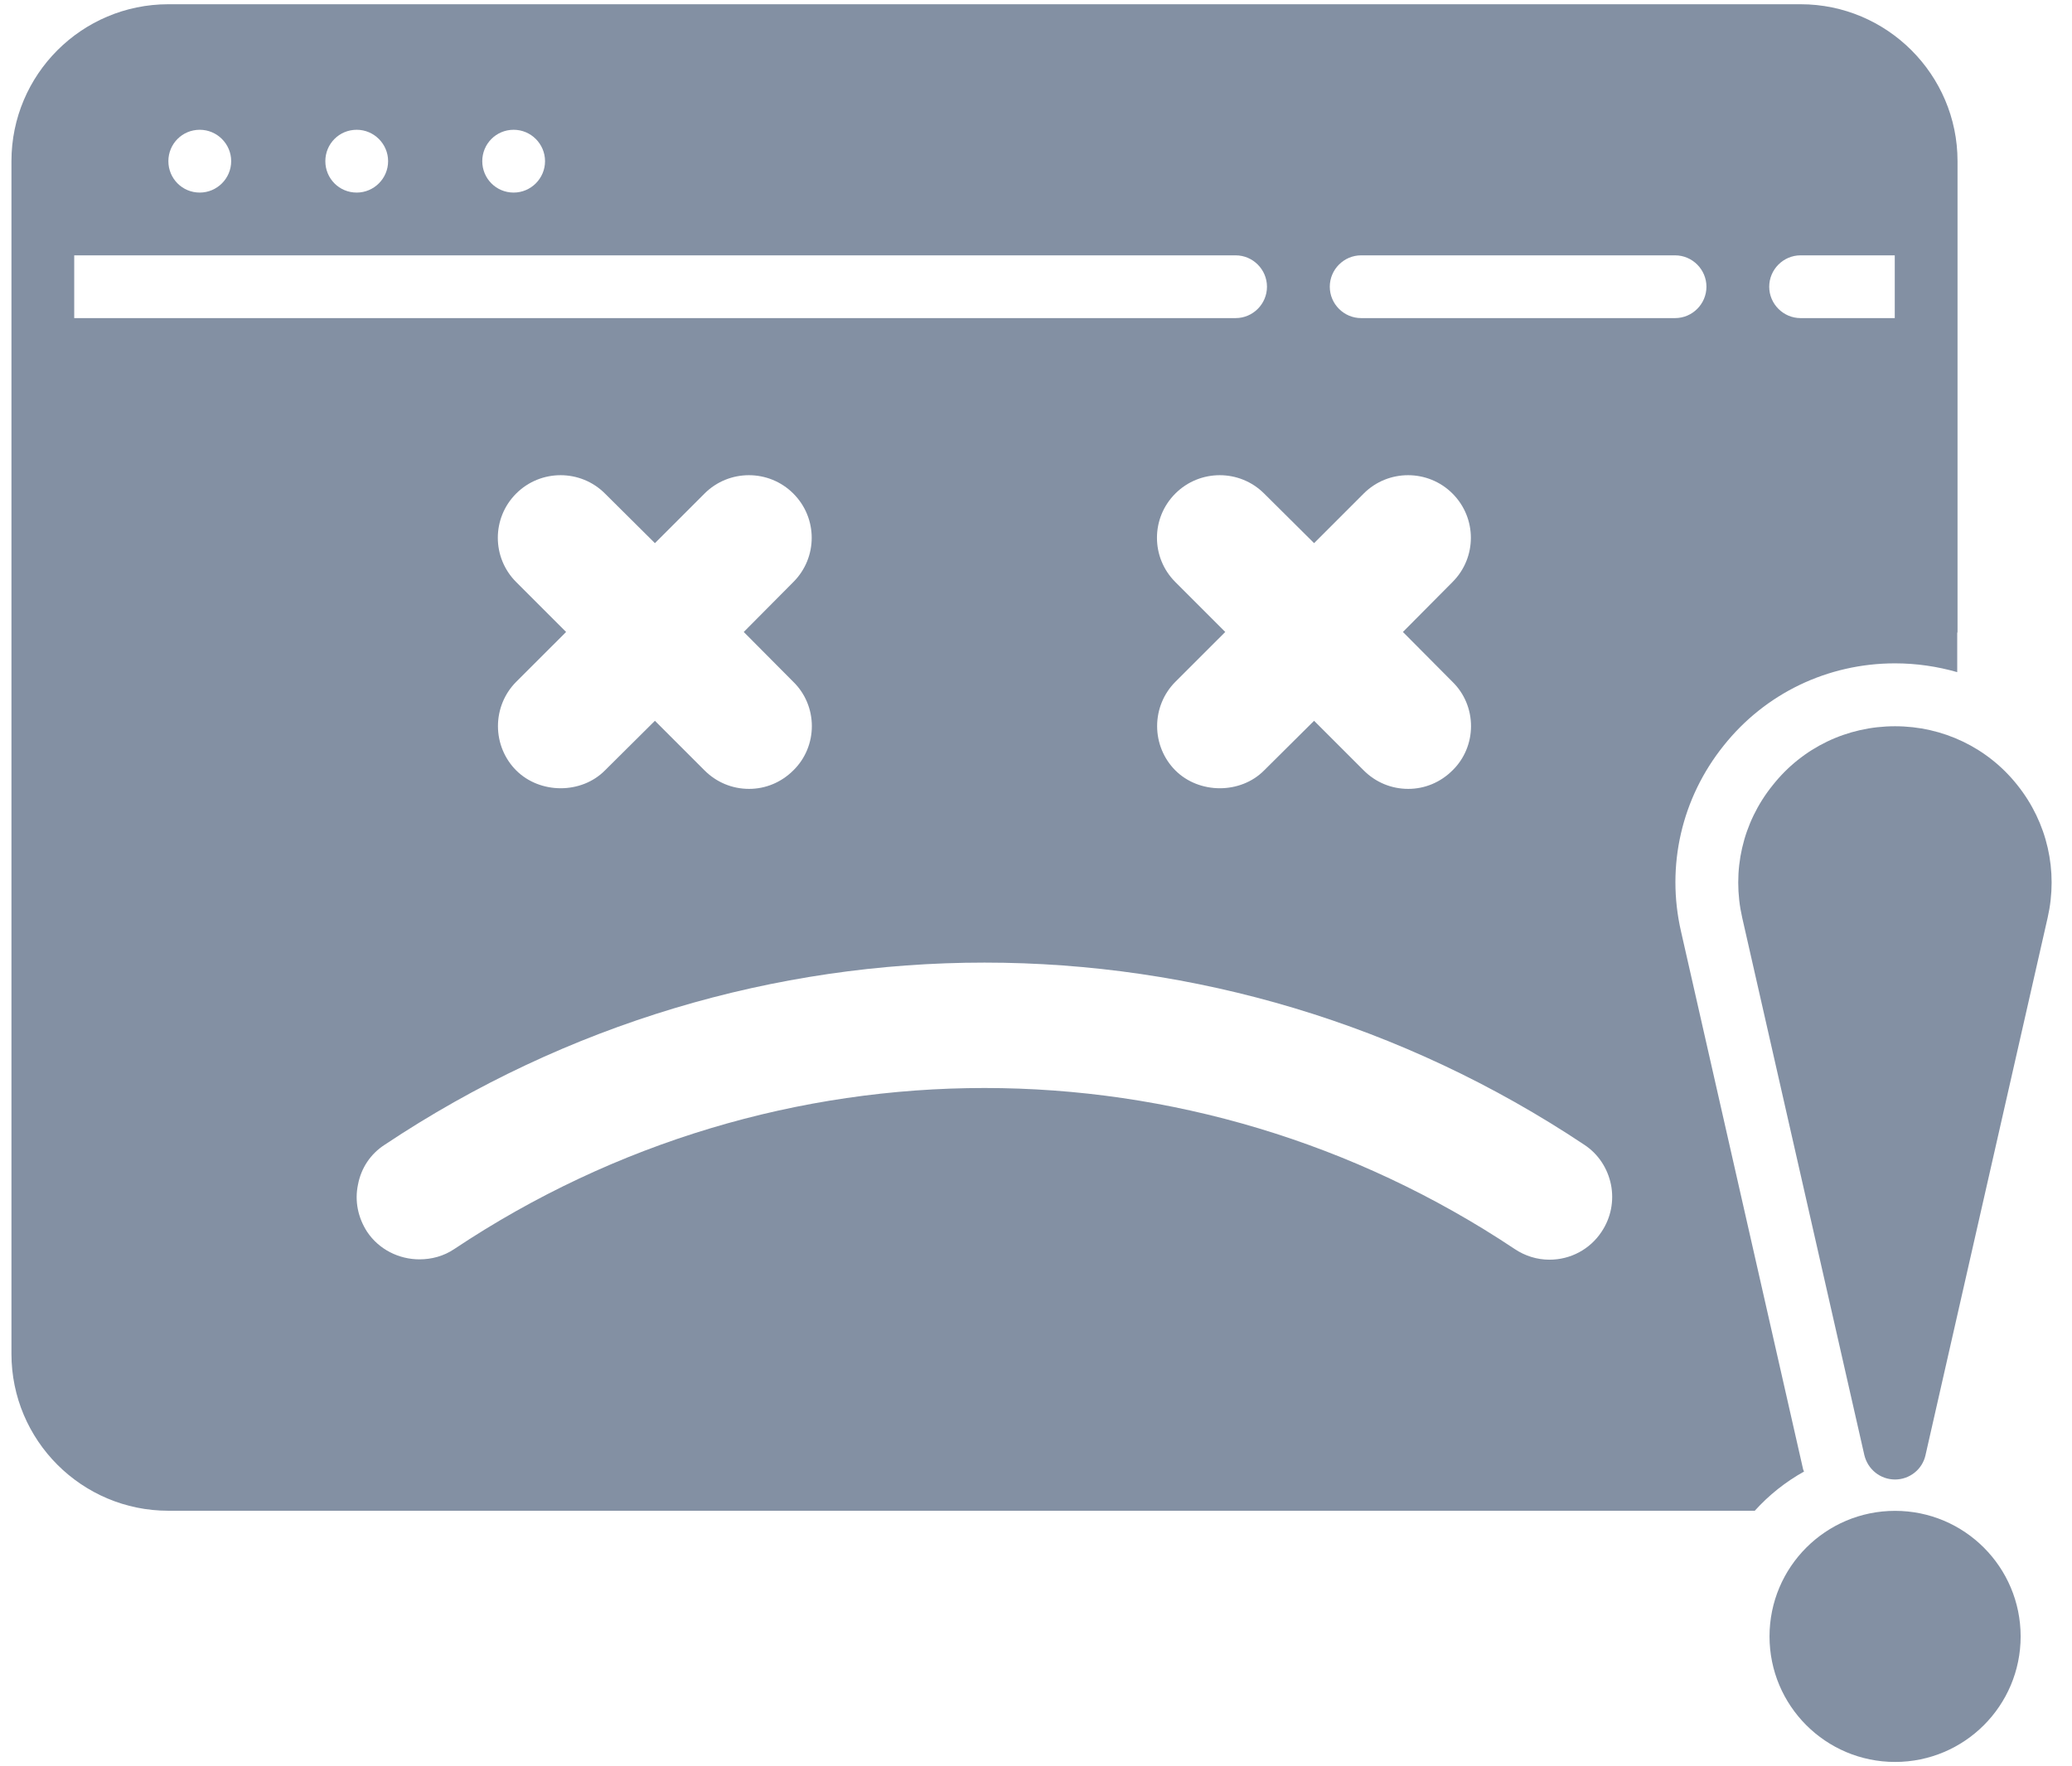 <svg width="61" height="52" viewBox="0 0 61 52" fill="none" xmlns="http://www.w3.org/2000/svg">
<path d="M60.283 27.02L56.688 42.84C56.596 43.265 56.217 43.561 55.791 43.561C55.357 43.561 54.988 43.265 54.886 42.84L51.291 27.02C50.977 25.643 51.3 24.22 52.188 23.12C53.065 22.011 54.378 21.383 55.791 21.383C57.196 21.383 58.518 22.011 59.395 23.12C60.273 24.22 60.597 25.643 60.283 27.02Z" fill="#8390A3"/>
<path d="M55.791 51.877C57.833 51.877 59.488 50.222 59.488 48.181C59.488 46.139 57.833 44.484 55.791 44.484C53.75 44.484 52.095 46.139 52.095 48.181C52.095 50.222 53.75 51.877 55.791 51.877Z" fill="#8390A3"/>
<path d="M53.01 0.125H4.957C2.407 0.125 0.337 2.195 0.337 4.745V39.861C0.337 42.411 2.407 44.481 4.957 44.481H51.661C52.077 44.019 52.566 43.631 53.112 43.326C53.102 43.308 53.093 43.289 53.084 43.261L49.489 27.423C49.046 25.491 49.508 23.495 50.746 21.952C51.966 20.418 53.805 19.531 55.791 19.531C56.42 19.531 57.039 19.623 57.621 19.79V18.644C57.621 18.625 57.63 18.616 57.63 18.607V4.745C57.63 2.195 55.551 0.125 53.01 0.125ZM42.762 20.076C43.113 20.418 43.307 20.889 43.307 21.379C43.307 21.869 43.113 22.34 42.762 22.682C42.411 23.033 41.949 23.227 41.459 23.227C40.96 23.227 40.498 23.033 40.147 22.682L38.687 21.222L37.217 22.682C36.524 23.384 35.304 23.384 34.602 22.682C34.26 22.34 34.066 21.869 34.066 21.379C34.066 20.889 34.26 20.418 34.602 20.076L36.072 18.607L34.602 17.137C33.881 16.417 33.881 15.252 34.602 14.532C35.323 13.811 36.496 13.811 37.217 14.532L38.687 15.992L40.147 14.532C40.867 13.811 42.041 13.811 42.762 14.532C43.483 15.252 43.483 16.417 42.762 17.137L41.302 18.607L42.762 20.076ZM15.122 3.821C15.631 3.821 16.046 4.237 16.046 4.745C16.046 5.254 15.631 5.67 15.122 5.67C14.605 5.67 14.198 5.254 14.198 4.745C14.198 4.237 14.605 3.821 15.122 3.821ZM10.502 3.821C11.01 3.821 11.426 4.237 11.426 4.745C11.426 5.254 11.01 5.67 10.502 5.67C9.984 5.67 9.578 5.254 9.578 4.745C9.578 4.237 9.984 3.821 10.502 3.821ZM5.881 3.821C6.39 3.821 6.806 4.237 6.806 4.745C6.806 5.254 6.39 5.67 5.881 5.67C5.364 5.67 4.957 5.254 4.957 4.745C4.957 4.237 5.364 3.821 5.881 3.821ZM2.185 9.366V7.518H36.376C36.885 7.518 37.3 7.934 37.3 8.442C37.3 8.95 36.885 9.366 36.376 9.366H2.185ZM15.196 17.137C14.476 16.417 14.476 15.252 15.196 14.532C15.917 13.811 17.091 13.811 17.811 14.532L19.281 15.992L20.741 14.532C21.462 13.811 22.635 13.811 23.356 14.532C24.077 15.252 24.077 16.417 23.356 17.137L21.896 18.607L23.356 20.076C23.707 20.418 23.901 20.889 23.901 21.379C23.901 21.869 23.707 22.34 23.356 22.682C23.005 23.033 22.543 23.227 22.053 23.227C21.554 23.227 21.092 23.033 20.741 22.682L19.281 21.222L17.811 22.682C17.118 23.384 15.899 23.384 15.196 22.682C14.854 22.34 14.66 21.869 14.66 21.379C14.66 20.889 14.854 20.418 15.196 20.076L16.666 18.607L15.196 17.137ZM47.151 36.266C46.809 36.784 46.236 37.089 45.617 37.089C45.248 37.089 44.897 36.978 44.592 36.774C35.11 30.454 22.857 30.454 13.376 36.774C13.062 36.987 12.701 37.079 12.35 37.079C11.749 37.079 11.158 36.793 10.807 36.266C10.539 35.85 10.437 35.361 10.539 34.88C10.631 34.39 10.909 33.974 11.324 33.706C22.053 26.554 35.914 26.554 46.643 33.706C47.05 33.974 47.327 34.39 47.428 34.88C47.521 35.361 47.428 35.85 47.151 36.266ZM49.314 9.366H40.073C39.565 9.366 39.149 8.95 39.149 8.442C39.149 7.934 39.565 7.518 40.073 7.518H49.314C49.822 7.518 50.238 7.934 50.238 8.442C50.238 8.95 49.822 9.366 49.314 9.366ZM55.782 9.366H53.01C52.502 9.366 52.086 8.95 52.086 8.442C52.086 7.934 52.502 7.518 53.01 7.518H55.782V9.366Z" fill="#8390A3"/>
</svg>
